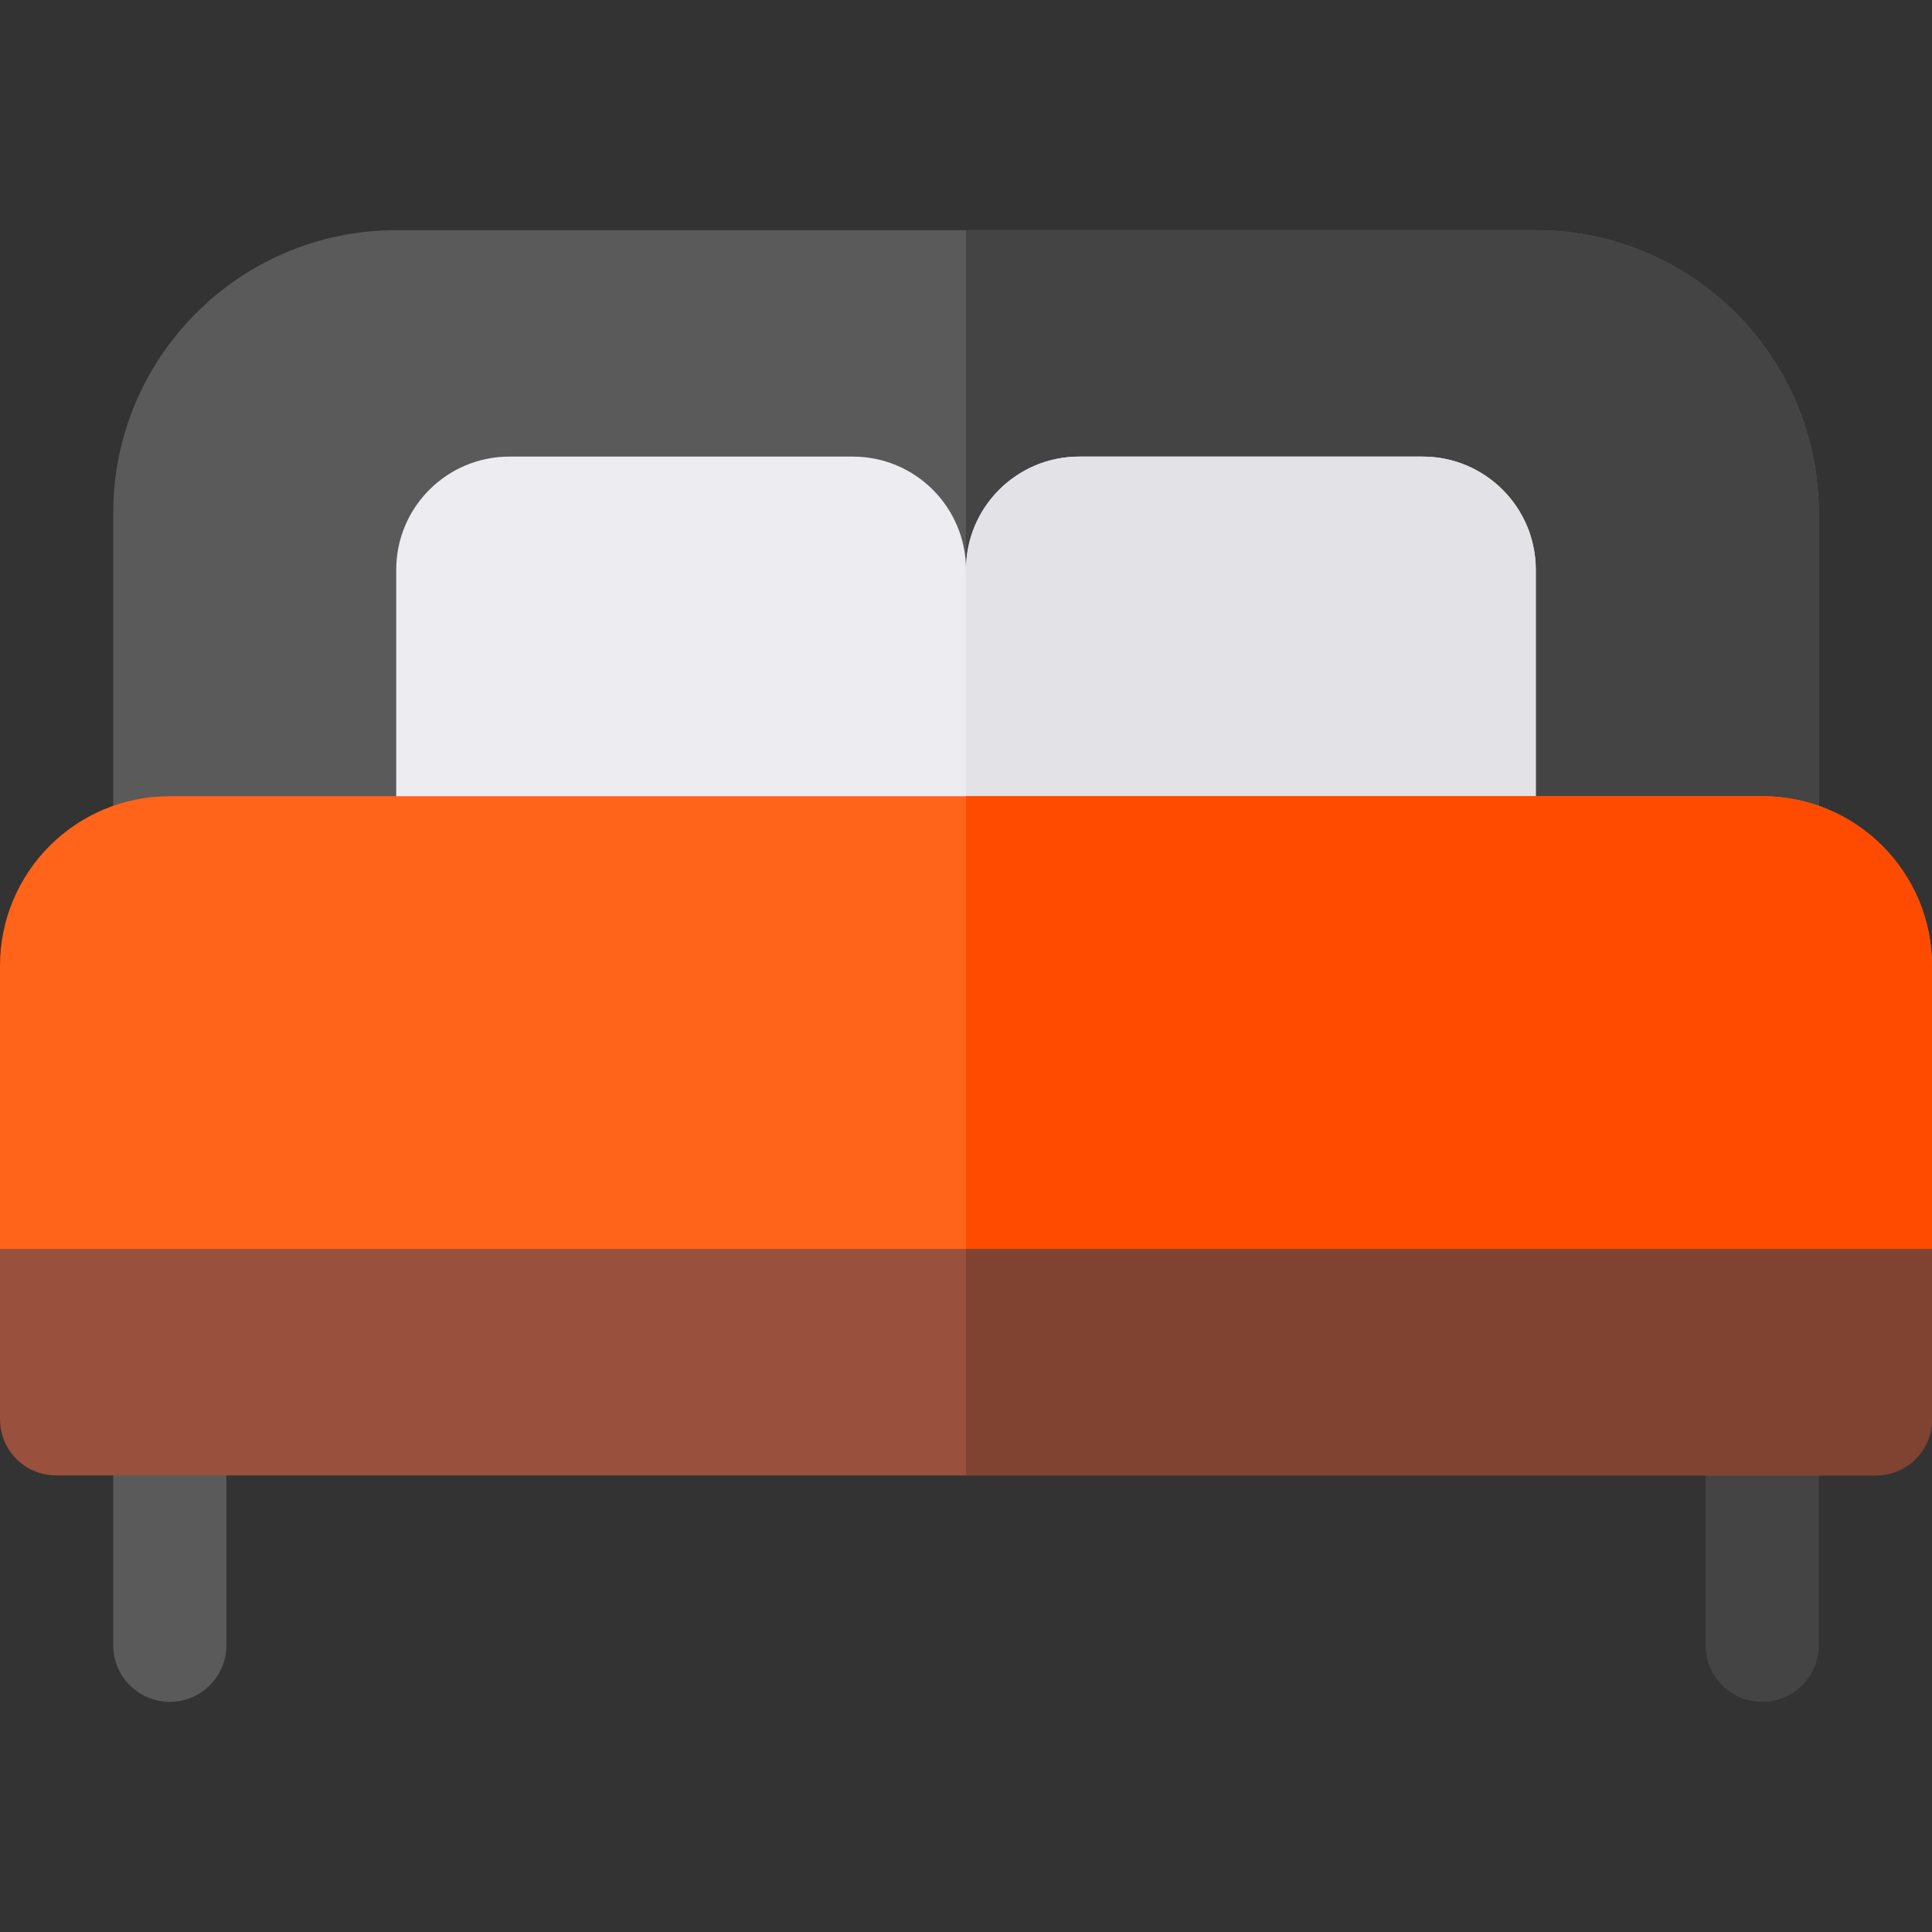 <?xml version="1.0" encoding="iso-8859-1"?>
<!-- Generator: Adobe Illustrator 19.0.0, SVG Export Plug-In . SVG Version: 6.00 Build 0)  -->
<svg version="1.1" id="Capa_1" xmlns="http://www.w3.org/2000/svg" xmlns:xlink="http://www.w3.org/1999/xlink" x="0px" y="0px"
	 viewBox="0 0 512 512" style="enable-background:new 0 0 512 512;" xml:space="preserve">
<rect x="0" y="0" width="512" height="512" fill="#333333" stroke="none"/>
<path style="fill:#5A5A5A;" d="M482,136v90c0,8.399-6.599,15-15,15H45c-8.401,0-15-6.601-15-15v-90c0-41.4,33.6-75,75-75h302
	C448.4,61,482,94.6,482,136z"/>
<path style="fill:#444444;" d="M467,241H256V61h151c41.4,0,75,33.6,75,75v90C482,234.399,475.401,241,467,241z"/>
<path style="fill:#ECECF1;" d="M377,121h-91c-16.569,0-30,13.431-30,30c0-16.569-13.431-30-30-30h-91c-16.569,0-30,13.431-30,30v90
	h151h151v-90C407,134.431,393.569,121,377,121z"/>
<path style="fill:#E2E2E7;" d="M377,121h-91c-16.569,0-30,13.431-30,30v90h151v-90C407,134.431,393.569,121,377,121z"/>
<path style="fill:#FF641A;" d="M512,256v75l-45,30H45L0,331v-75c0-24.901,20.099-45,45-45h422C491.901,211,512,231.099,512,256z"/>
<path style="fill:#FF4B00;" d="M512,256v75l-45,30H256V211h211C491.901,211,512,231.099,512,256z"/>
<path style="fill:#444444;" d="M467,451c-8.291,0-15-6.709-15-15v-60c0-8.291,6.709-15,15-15s15,6.709,15,15v60
	C482,444.291,475.291,451,467,451z"/>
<path style="fill:#5A5A5A;" d="M45,451c-8.291,0-15-6.709-15-15v-60c0-8.291,6.709-15,15-15s15,6.709,15,15v60
	C60,444.291,53.291,451,45,451z"/>
<path style="fill:#99503D;" d="M512,331v45c0,8.399-6.599,15-15,15H15c-8.401,0-15-6.601-15-15v-45H512z"/>
<path style="fill:#804231;" d="M512,331v45c0,8.399-6.599,15-15,15H256v-60H512z"/>
<g>
</g>
<g>
</g>
<g>
</g>
<g>
</g>
<g>
</g>
<g>
</g>
<g>
</g>
<g>
</g>
<g>
</g>
<g>
</g>
<g>
</g>
<g>
</g>
<g>
</g>
<g>
</g>
<g>
</g>
</svg>
